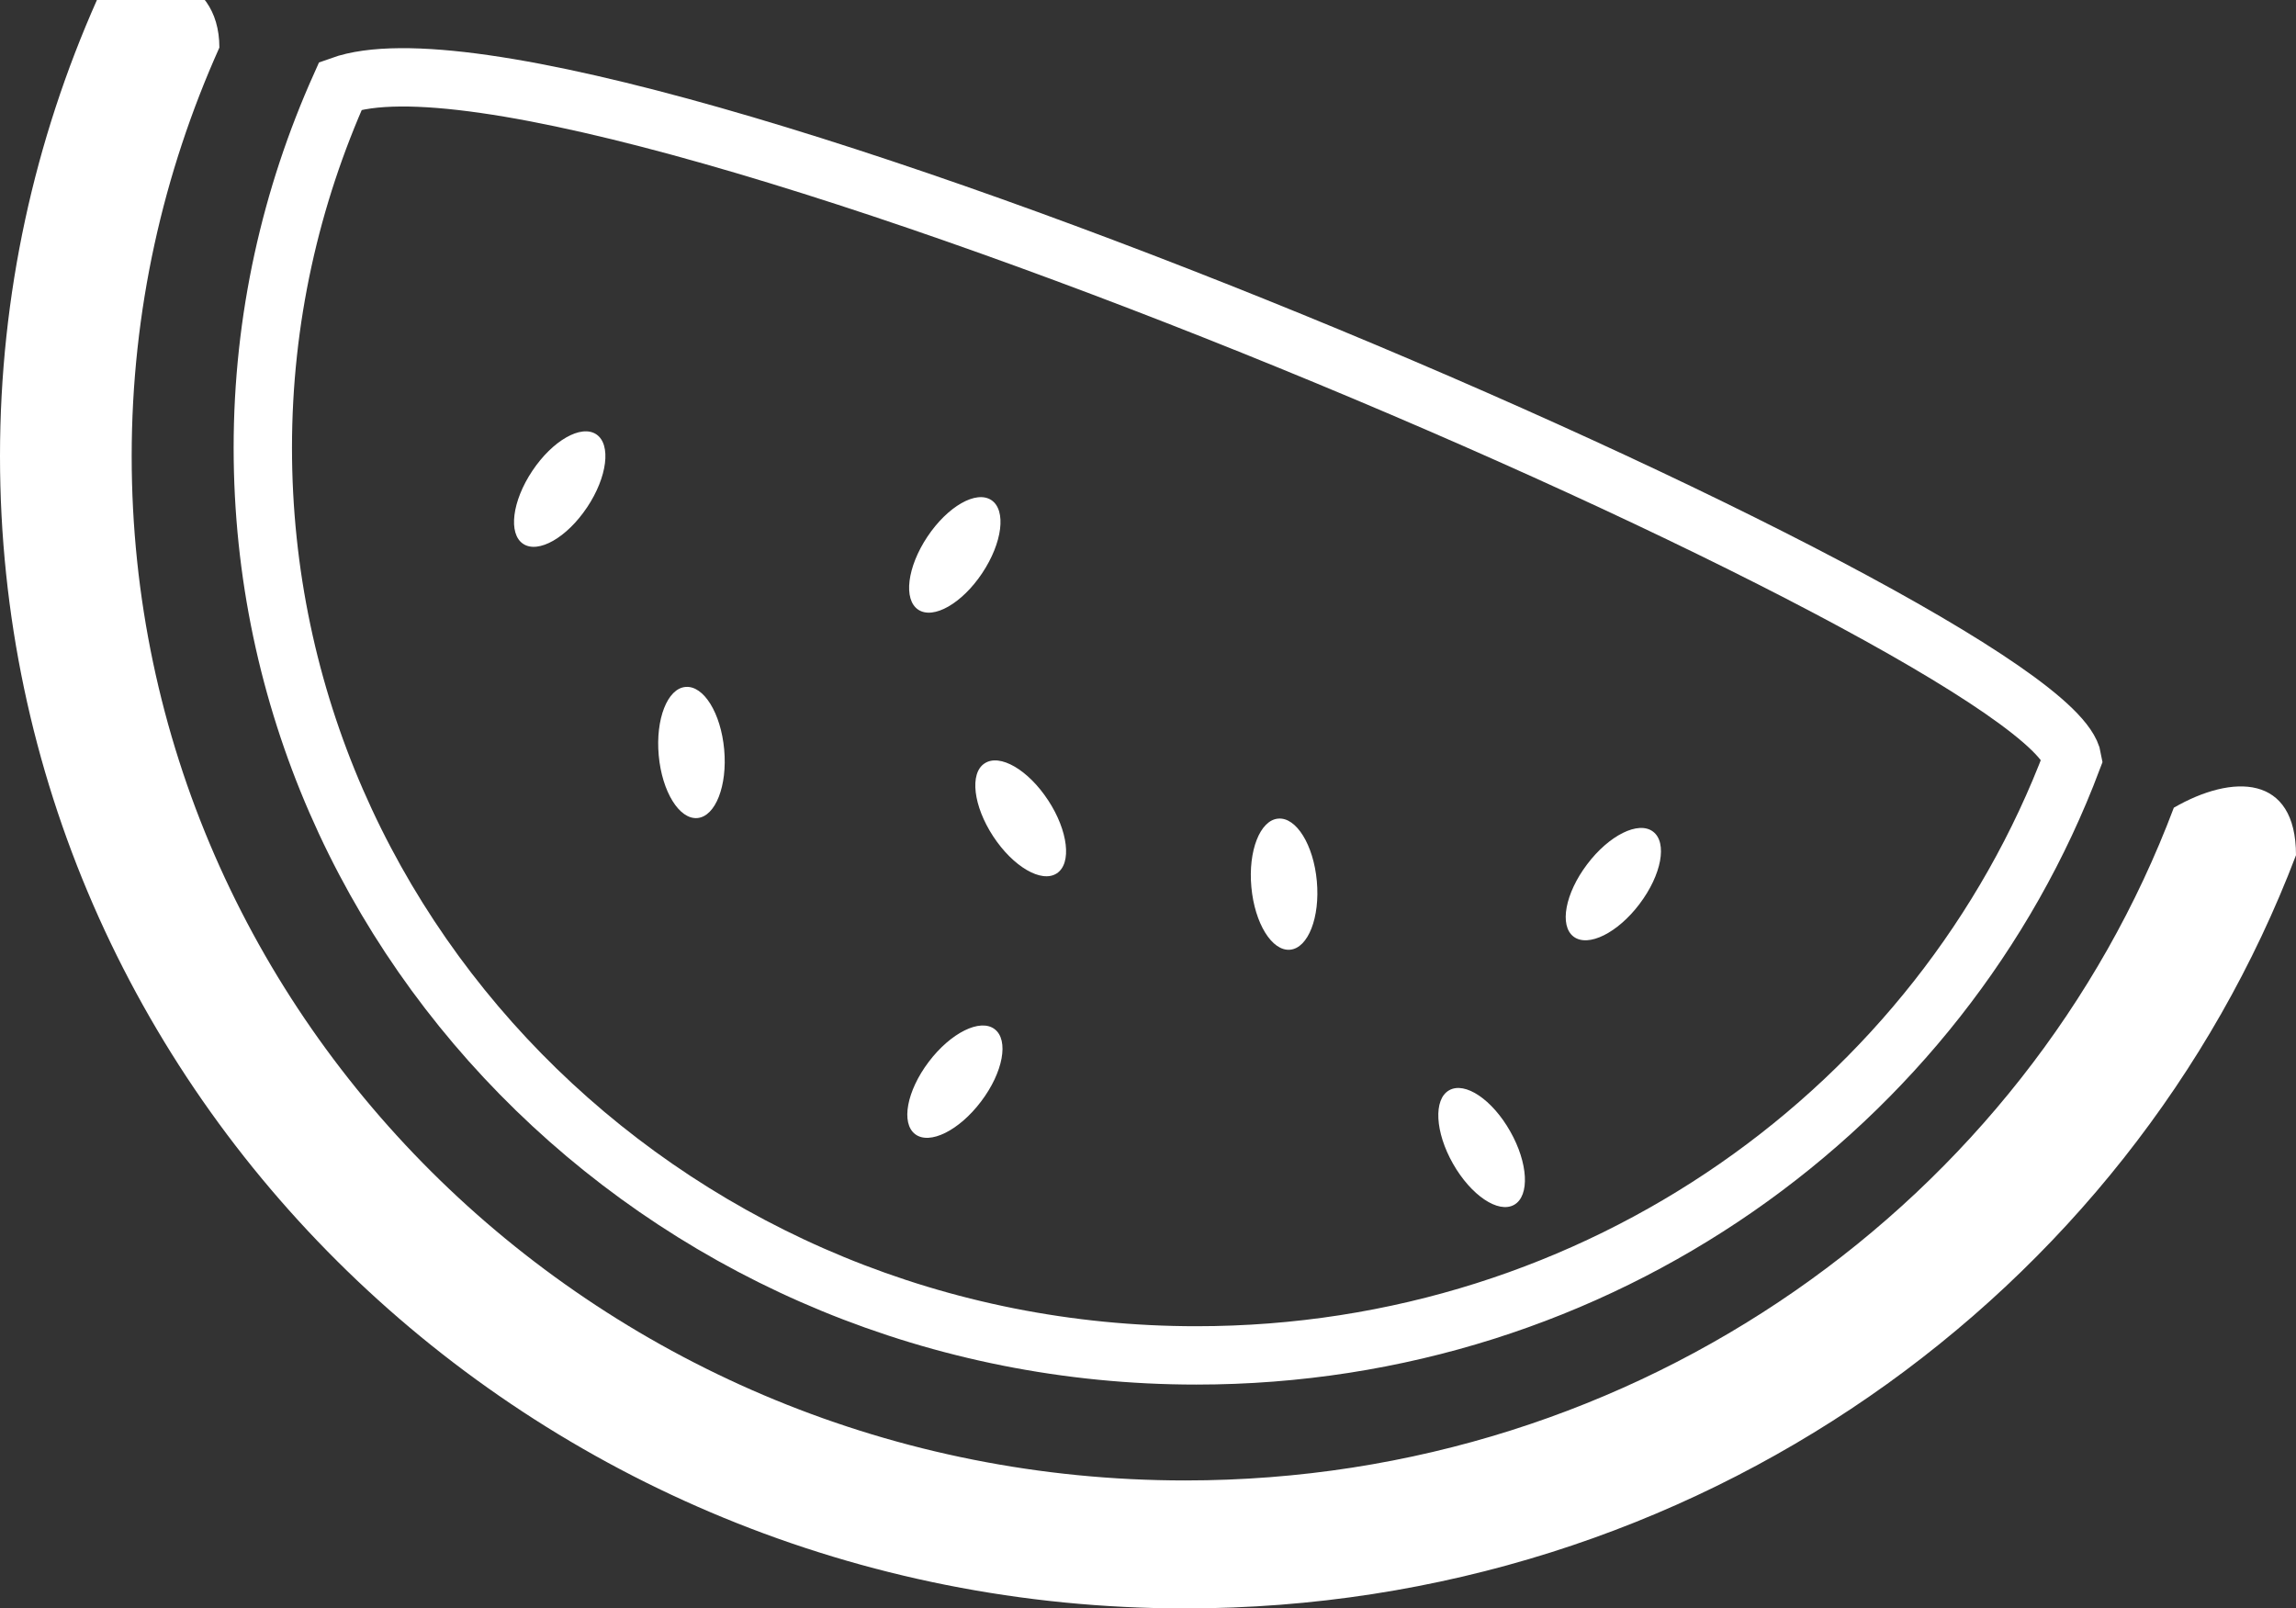 <?xml version="1.0" encoding="UTF-8" standalone="no"?>
<svg
   viewBox="0 0 79.404 55.629"
   version="1.1"
   id="svg10"
   sodipodi:docname="icon_melon.svg"
   inkscape:version="1.1.1 (3bf5ae0d25, 2021-09-20)"
   width="79.404"
   height="55.629"
   xmlns:inkscape="http://www.inkscape.org/namespaces/inkscape"
   xmlns:sodipodi="http://sodipodi.sourceforge.net/DTD/sodipodi-0.dtd"
   xmlns="http://www.w3.org/2000/svg"
   xmlns:svg="http://www.w3.org/2000/svg">
  <rect x="0" y="0" width="79.404" height="55.629" fill="#333333" stroke="none"/>
  <defs
     id="defs14" />
  <sodipodi:namedview
     id="namedview12"
     pagecolor="#ffffff"
     bordercolor="#666666"
     borderopacity="1.0"
     inkscape:pageshadow="2"
     inkscape:pageopacity="0.0"
     inkscape:pagecheckerboard="0"
     showgrid="false"
     inkscape:zoom="6.0624998"
     inkscape:cx="14.927835"
     inkscape:cy="17.731959"
     inkscape:window-width="2560"
     inkscape:window-height="1377"
     inkscape:window-x="-8"
     inkscape:window-y="-8"
     inkscape:window-maximized="1"
     inkscape:current-layer="svg10"
     fit-margin-top="0"
     fit-margin-left="0"
     fit-margin-right="0"
     fit-margin-bottom="0" />
  <path
     fill="#FFE8B6"
     d="M 11.777,2.965 C 10.056,6.804 9.089,11.033 9.089,15.487 c 0,17.336 14.457,31.391 32.287,31.391 13.932,0 25.769,-8.597 30.296,-20.62 C 70.93,21.805 20.272,-0.086 11.777,2.965 Z"
     id="path4"
     style="fill:none;stroke:#ffffff;stroke-width:2.018;stroke-opacity:1"
     sodipodi:nodetypes="csscc" />
  <path
     id="path2"
     style="fill:#ffffff;stroke-width:2.277"
     d="M 3.352,0 C 1.202,4.841 0,10.171 0,15.777 c 0,22.01 18.352,39.852 40.99,39.852 17.64,0 32.634,-10.855 38.414,-26.051 0,-2.803 -2.193,-2.815 -4.225,-1.643 -5.108,13.567 -18.468,23.268 -34.189,23.268 -20.122,0 -36.436,-15.862 -36.436,-35.426 0,-5.026 1.091,-9.799 3.033,-14.131 C 7.588,-0.954 4.882,-1.531 3.352,0 Z"
     sodipodi:nodetypes="cssccsscc" />
  <path
     d="m 20.304,17.546 c -0.699,1.048 -1.687,1.612 -2.211,1.264 -0.524,-0.348 -0.383,-1.478 0.317,-2.525 0.699,-1.048 1.687,-1.612 2.211,-1.264 0.524,0.348 0.383,1.478 -0.317,2.526 z m 13.664,2.277 c -0.699,1.048 -1.687,1.612 -2.211,1.264 -0.524,-0.348 -0.383,-1.478 0.317,-2.526 0.699,-1.048 1.687,-1.612 2.211,-1.264 0.524,0.348 0.383,1.478 -0.317,2.525 z m 11.573,10.653 c 0.114,1.255 -0.301,2.314 -0.925,2.371 -0.626,0.057 -1.225,-0.911 -1.339,-2.166 -0.116,-1.255 0.301,-2.314 0.925,-2.368 0.626,-0.059 1.225,0.906 1.339,2.163 z M 25.045,25.922 c 0.114,1.255 -0.301,2.314 -0.925,2.371 -0.626,0.057 -1.225,-0.911 -1.339,-2.166 -0.114,-1.255 0.301,-2.314 0.925,-2.368 0.629,-0.059 1.225,0.906 1.339,2.163 z m 8.884,12.174 c -0.758,1.004 -1.776,1.51 -2.277,1.132 -0.503,-0.378 -0.294,-1.498 0.467,-2.503 0.758,-1.004 1.779,-1.51 2.277,-1.132 0.503,0.378 0.296,1.496 -0.467,2.503 z m 18.3,1.034 c 0.622,1.095 0.681,2.229 0.137,2.539 -0.549,0.312 -1.494,-0.326 -2.116,-1.421 -0.622,-1.093 -0.681,-2.229 -0.134,-2.539 0.549,-0.314 1.492,0.321 2.113,1.421 z M 36.25,27.68 c 0.69,1.054 0.824,2.182 0.298,2.526 -0.526,0.346 -1.51,-0.228 -2.2,-1.28 -0.69,-1.052 -0.822,-2.182 -0.298,-2.523 0.526,-0.351 1.51,0.221 2.2,1.278 z m 20.452,3.584 c -0.758,1.004 -1.776,1.51 -2.28,1.132 -0.503,-0.378 -0.294,-1.498 0.467,-2.503 0.758,-1.007 1.776,-1.51 2.277,-1.132 0.506,0.378 0.298,1.496 -0.465,2.503 z"
     id="path8"
     style="fill:#ffffff;stroke-width:2.277" />
</svg>
